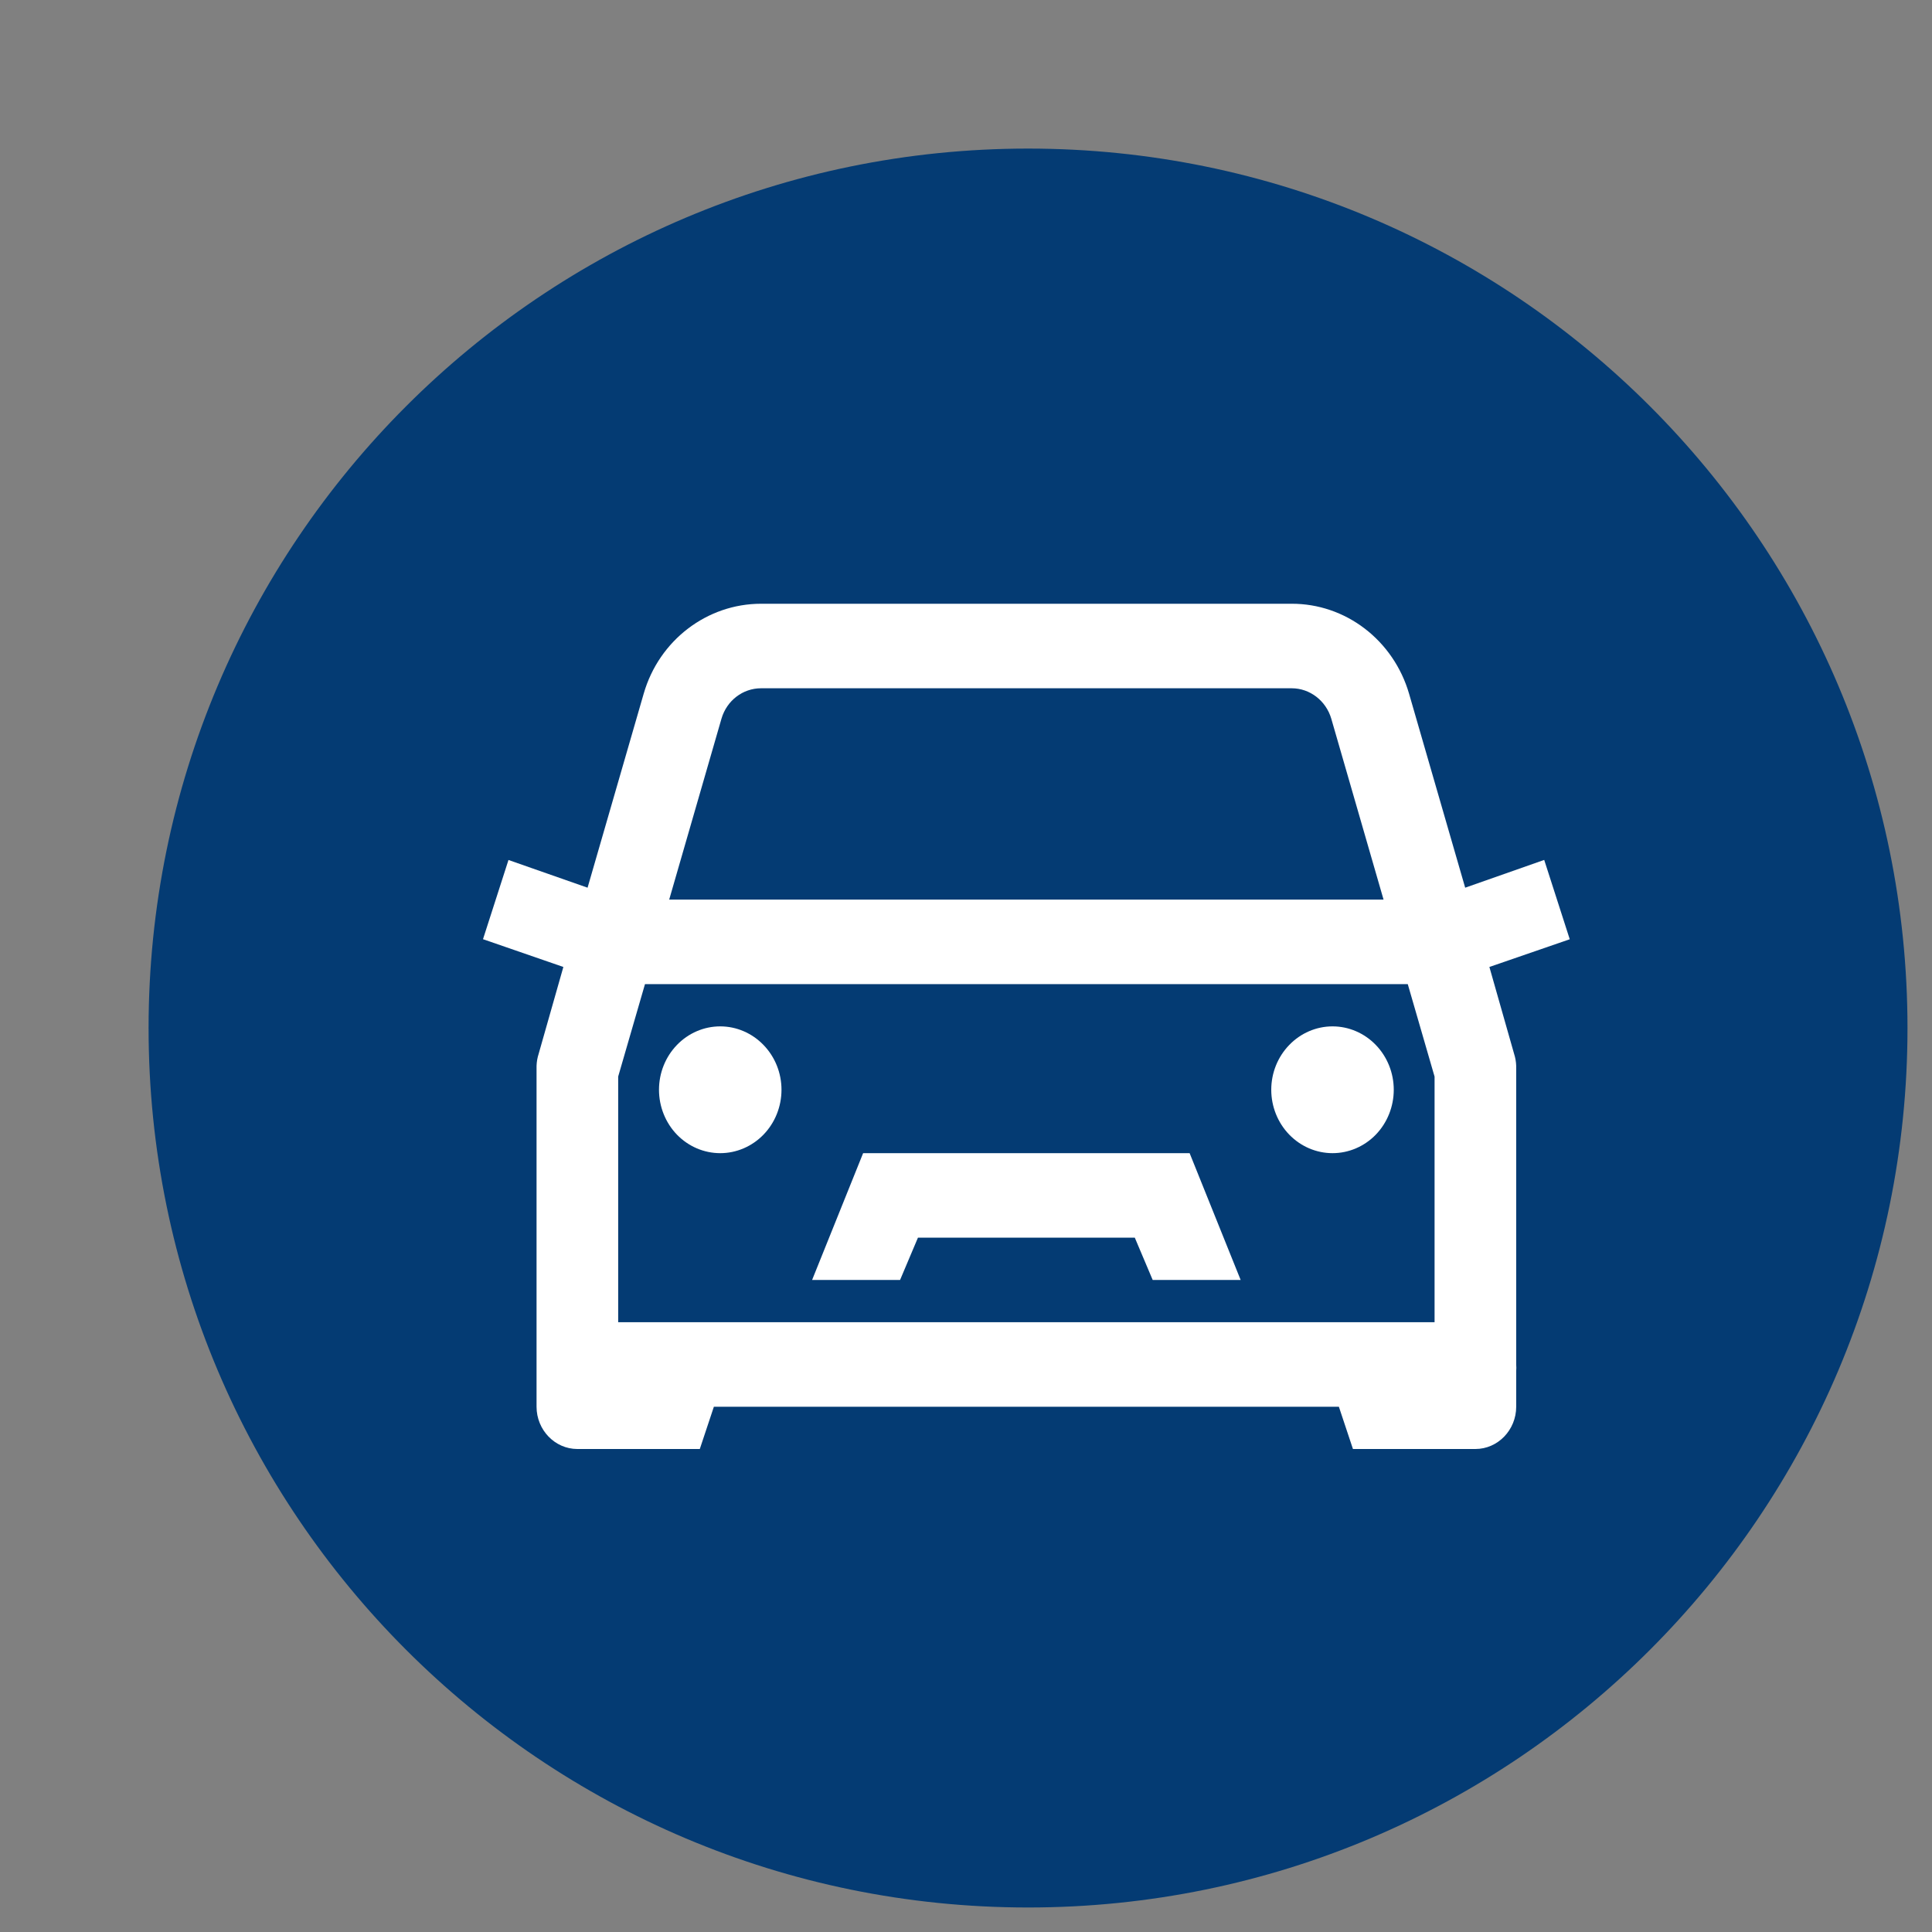 <svg width="32" height="32" viewBox="0 0 32 32" fill="none" xmlns="http://www.w3.org/2000/svg">
<rect x="0" y="0" width="32" height="32" fill="#808080" stroke="none"/>
<path d="M31.594 17.028C31.594 25.072 25.072 31.594 17.028 31.594C8.983 31.594 2.461 25.072 2.461 17.028C2.461 8.983 8.983 2.461 17.028 2.461C25.072 2.461 31.594 8.983 31.594 17.028Z" fill="#043B73"/>
<path d="M12.605 10C11.713 10 10.918 10.602 10.662 11.488L9.732 14.703L8.422 14.244L8 15.556L9.331 16.016L8.908 17.503C8.892 17.567 8.885 17.634 8.887 17.7V23.3C8.887 23.685 9.191 24 9.563 24H11.591L11.824 23.3H22.176L22.409 24H24.437C24.809 24 25.113 23.685 25.113 23.3V22.709C25.116 22.674 25.116 22.636 25.113 22.6V17.7C25.115 17.634 25.108 17.567 25.092 17.503L24.669 16.016L26 15.557L25.577 14.243L24.268 14.703L23.338 11.488C23.212 11.056 22.954 10.679 22.604 10.411C22.254 10.143 21.83 9.999 21.395 10H12.605ZM12.605 11.4H21.395C21.695 11.4 21.962 11.605 22.05 11.903L22.916 14.9H11.084L11.95 11.903C12.038 11.602 12.305 11.4 12.605 11.4ZM10.683 16.3H23.317L23.761 17.832V21.9H10.239V17.831L10.683 16.3ZM11.929 17C11.66 17 11.402 17.111 11.212 17.308C11.022 17.505 10.915 17.771 10.915 18.05C10.915 18.328 11.022 18.596 11.212 18.793C11.402 18.989 11.66 19.1 11.929 19.1C12.198 19.1 12.456 18.989 12.646 18.793C12.837 18.596 12.944 18.328 12.944 18.05C12.944 17.771 12.837 17.505 12.646 17.308C12.456 17.111 12.198 17 11.929 17ZM22.071 17C21.802 17 21.544 17.111 21.354 17.308C21.163 17.505 21.056 17.771 21.056 18.05C21.056 18.328 21.163 18.596 21.354 18.793C21.544 18.989 21.802 19.1 22.071 19.1C22.34 19.1 22.598 18.989 22.788 18.793C22.978 18.596 23.085 18.328 23.085 18.05C23.085 17.771 22.978 17.505 22.788 17.308C22.598 17.111 22.34 17 22.071 17ZM14.296 19.1L13.451 21.2H14.908L15.204 20.5H18.796L19.092 21.2H20.549L19.704 19.1H14.296Z" fill="white"/>
</svg>
